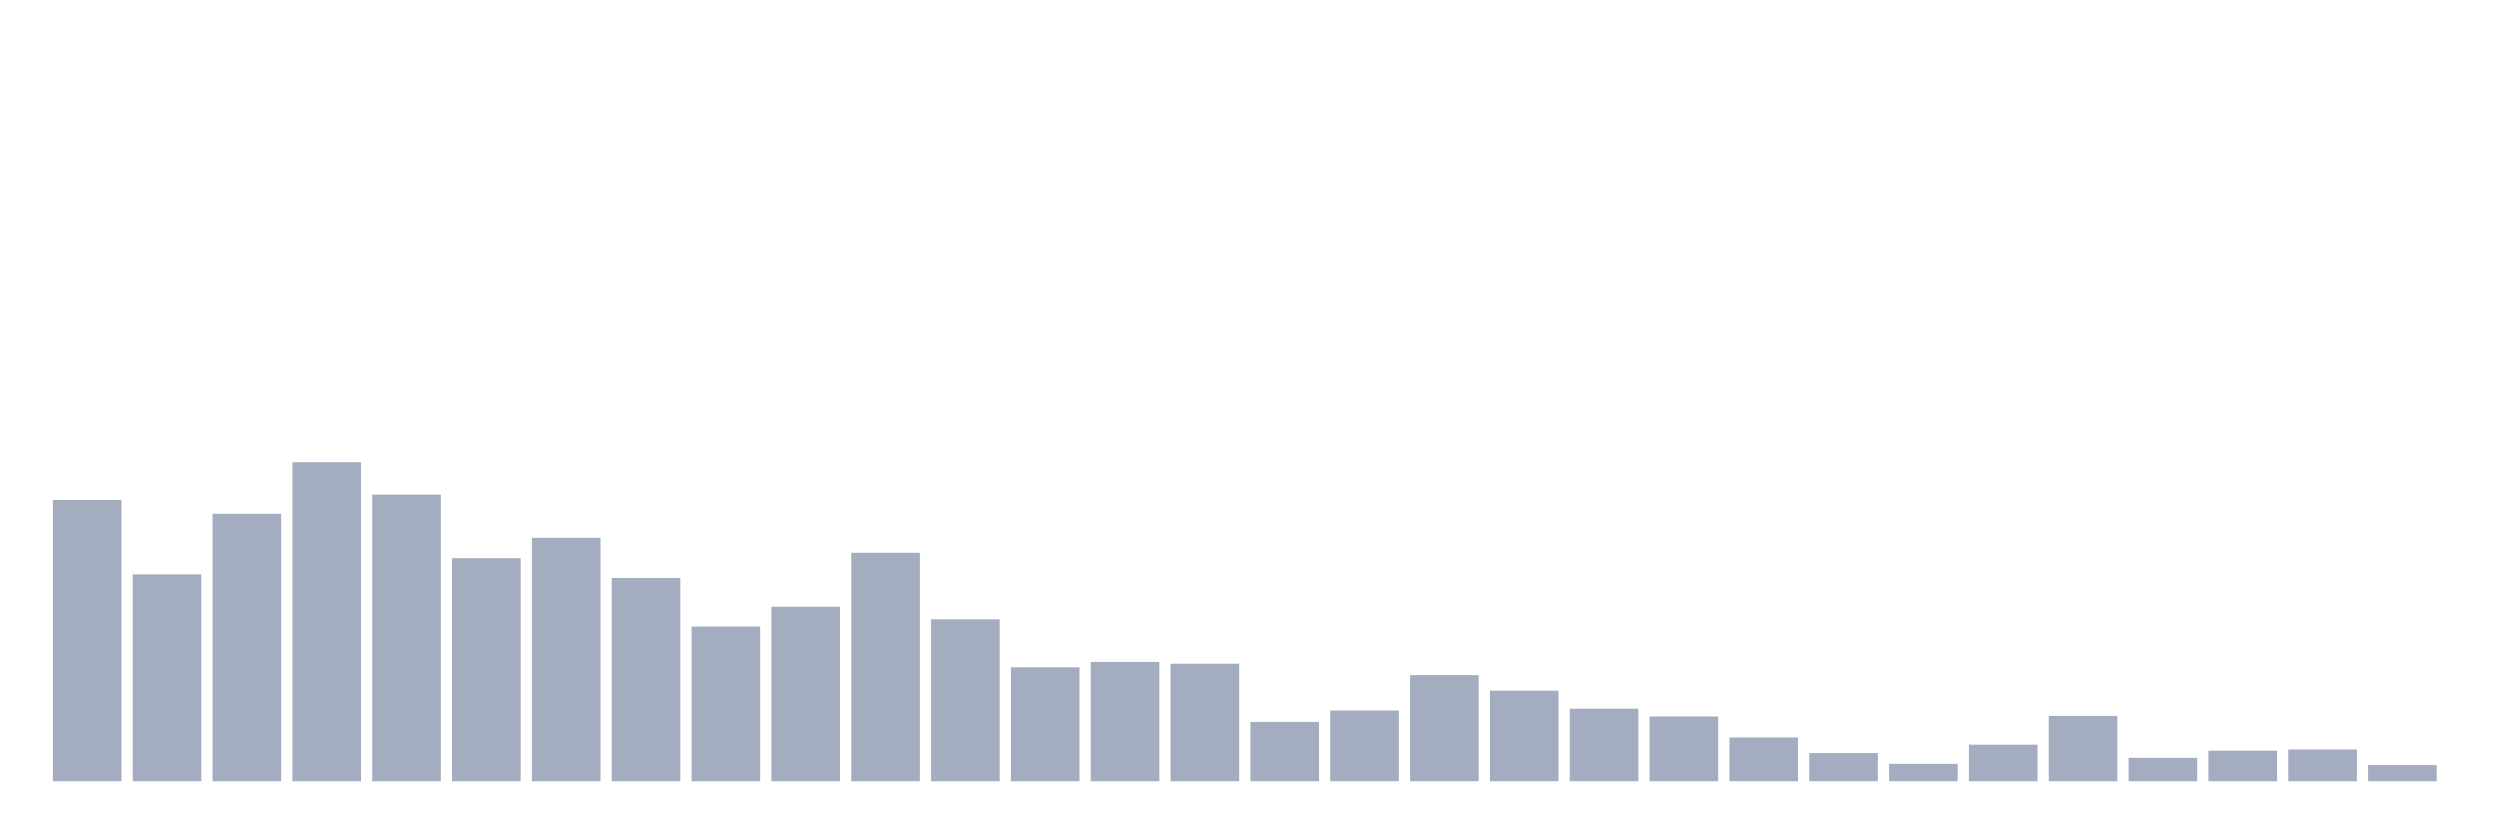 <svg xmlns="http://www.w3.org/2000/svg" viewBox="0 0 480 160"><g transform="translate(10,10)"><rect class="bar" x="0.153" width="13.175" y="86.003" height="53.997" fill="rgb(164,173,192)"></rect><rect class="bar" x="15.482" width="13.175" y="100.28" height="39.72" fill="rgb(164,173,192)"></rect><rect class="bar" x="30.81" width="13.175" y="88.651" height="51.349" fill="rgb(164,173,192)"></rect><rect class="bar" x="46.138" width="13.175" y="78.75" height="61.25" fill="rgb(164,173,192)"></rect><rect class="bar" x="61.466" width="13.175" y="84.967" height="55.033" fill="rgb(164,173,192)"></rect><rect class="bar" x="76.794" width="13.175" y="97.171" height="42.829" fill="rgb(164,173,192)"></rect><rect class="bar" x="92.123" width="13.175" y="93.257" height="46.743" fill="rgb(164,173,192)"></rect><rect class="bar" x="107.451" width="13.175" y="100.97" height="39.03" fill="rgb(164,173,192)"></rect><rect class="bar" x="122.779" width="13.175" y="110.296" height="29.704" fill="rgb(164,173,192)"></rect><rect class="bar" x="138.107" width="13.175" y="106.497" height="33.503" fill="rgb(164,173,192)"></rect><rect class="bar" x="153.436" width="13.175" y="96.135" height="43.865" fill="rgb(164,173,192)"></rect><rect class="bar" x="168.764" width="13.175" y="108.914" height="31.086" fill="rgb(164,173,192)"></rect><rect class="bar" x="184.092" width="13.175" y="118.125" height="21.875" fill="rgb(164,173,192)"></rect><rect class="bar" x="199.42" width="13.175" y="117.089" height="22.911" fill="rgb(164,173,192)"></rect><rect class="bar" x="214.748" width="13.175" y="117.434" height="22.566" fill="rgb(164,173,192)"></rect><rect class="bar" x="230.077" width="13.175" y="128.602" height="11.398" fill="rgb(164,173,192)"></rect><rect class="bar" x="245.405" width="13.175" y="126.414" height="13.586" fill="rgb(164,173,192)"></rect><rect class="bar" x="260.733" width="13.175" y="119.622" height="20.378" fill="rgb(164,173,192)"></rect><rect class="bar" x="276.061" width="13.175" y="122.615" height="17.385" fill="rgb(164,173,192)"></rect><rect class="bar" x="291.39" width="13.175" y="126.069" height="13.931" fill="rgb(164,173,192)"></rect><rect class="bar" x="306.718" width="13.175" y="127.566" height="12.434" fill="rgb(164,173,192)"></rect><rect class="bar" x="322.046" width="13.175" y="131.595" height="8.405" fill="rgb(164,173,192)"></rect><rect class="bar" x="337.374" width="13.175" y="134.589" height="5.411" fill="rgb(164,173,192)"></rect><rect class="bar" x="352.702" width="13.175" y="136.661" height="3.339" fill="rgb(164,173,192)"></rect><rect class="bar" x="368.031" width="13.175" y="132.977" height="7.023" fill="rgb(164,173,192)"></rect><rect class="bar" x="383.359" width="13.175" y="127.451" height="12.549" fill="rgb(164,173,192)"></rect><rect class="bar" x="398.687" width="13.175" y="135.51" height="4.49" fill="rgb(164,173,192)"></rect><rect class="bar" x="414.015" width="13.175" y="134.128" height="5.872" fill="rgb(164,173,192)"></rect><rect class="bar" x="429.344" width="13.175" y="133.898" height="6.102" fill="rgb(164,173,192)"></rect><rect class="bar" x="444.672" width="13.175" y="136.891" height="3.109" fill="rgb(164,173,192)"></rect></g></svg>